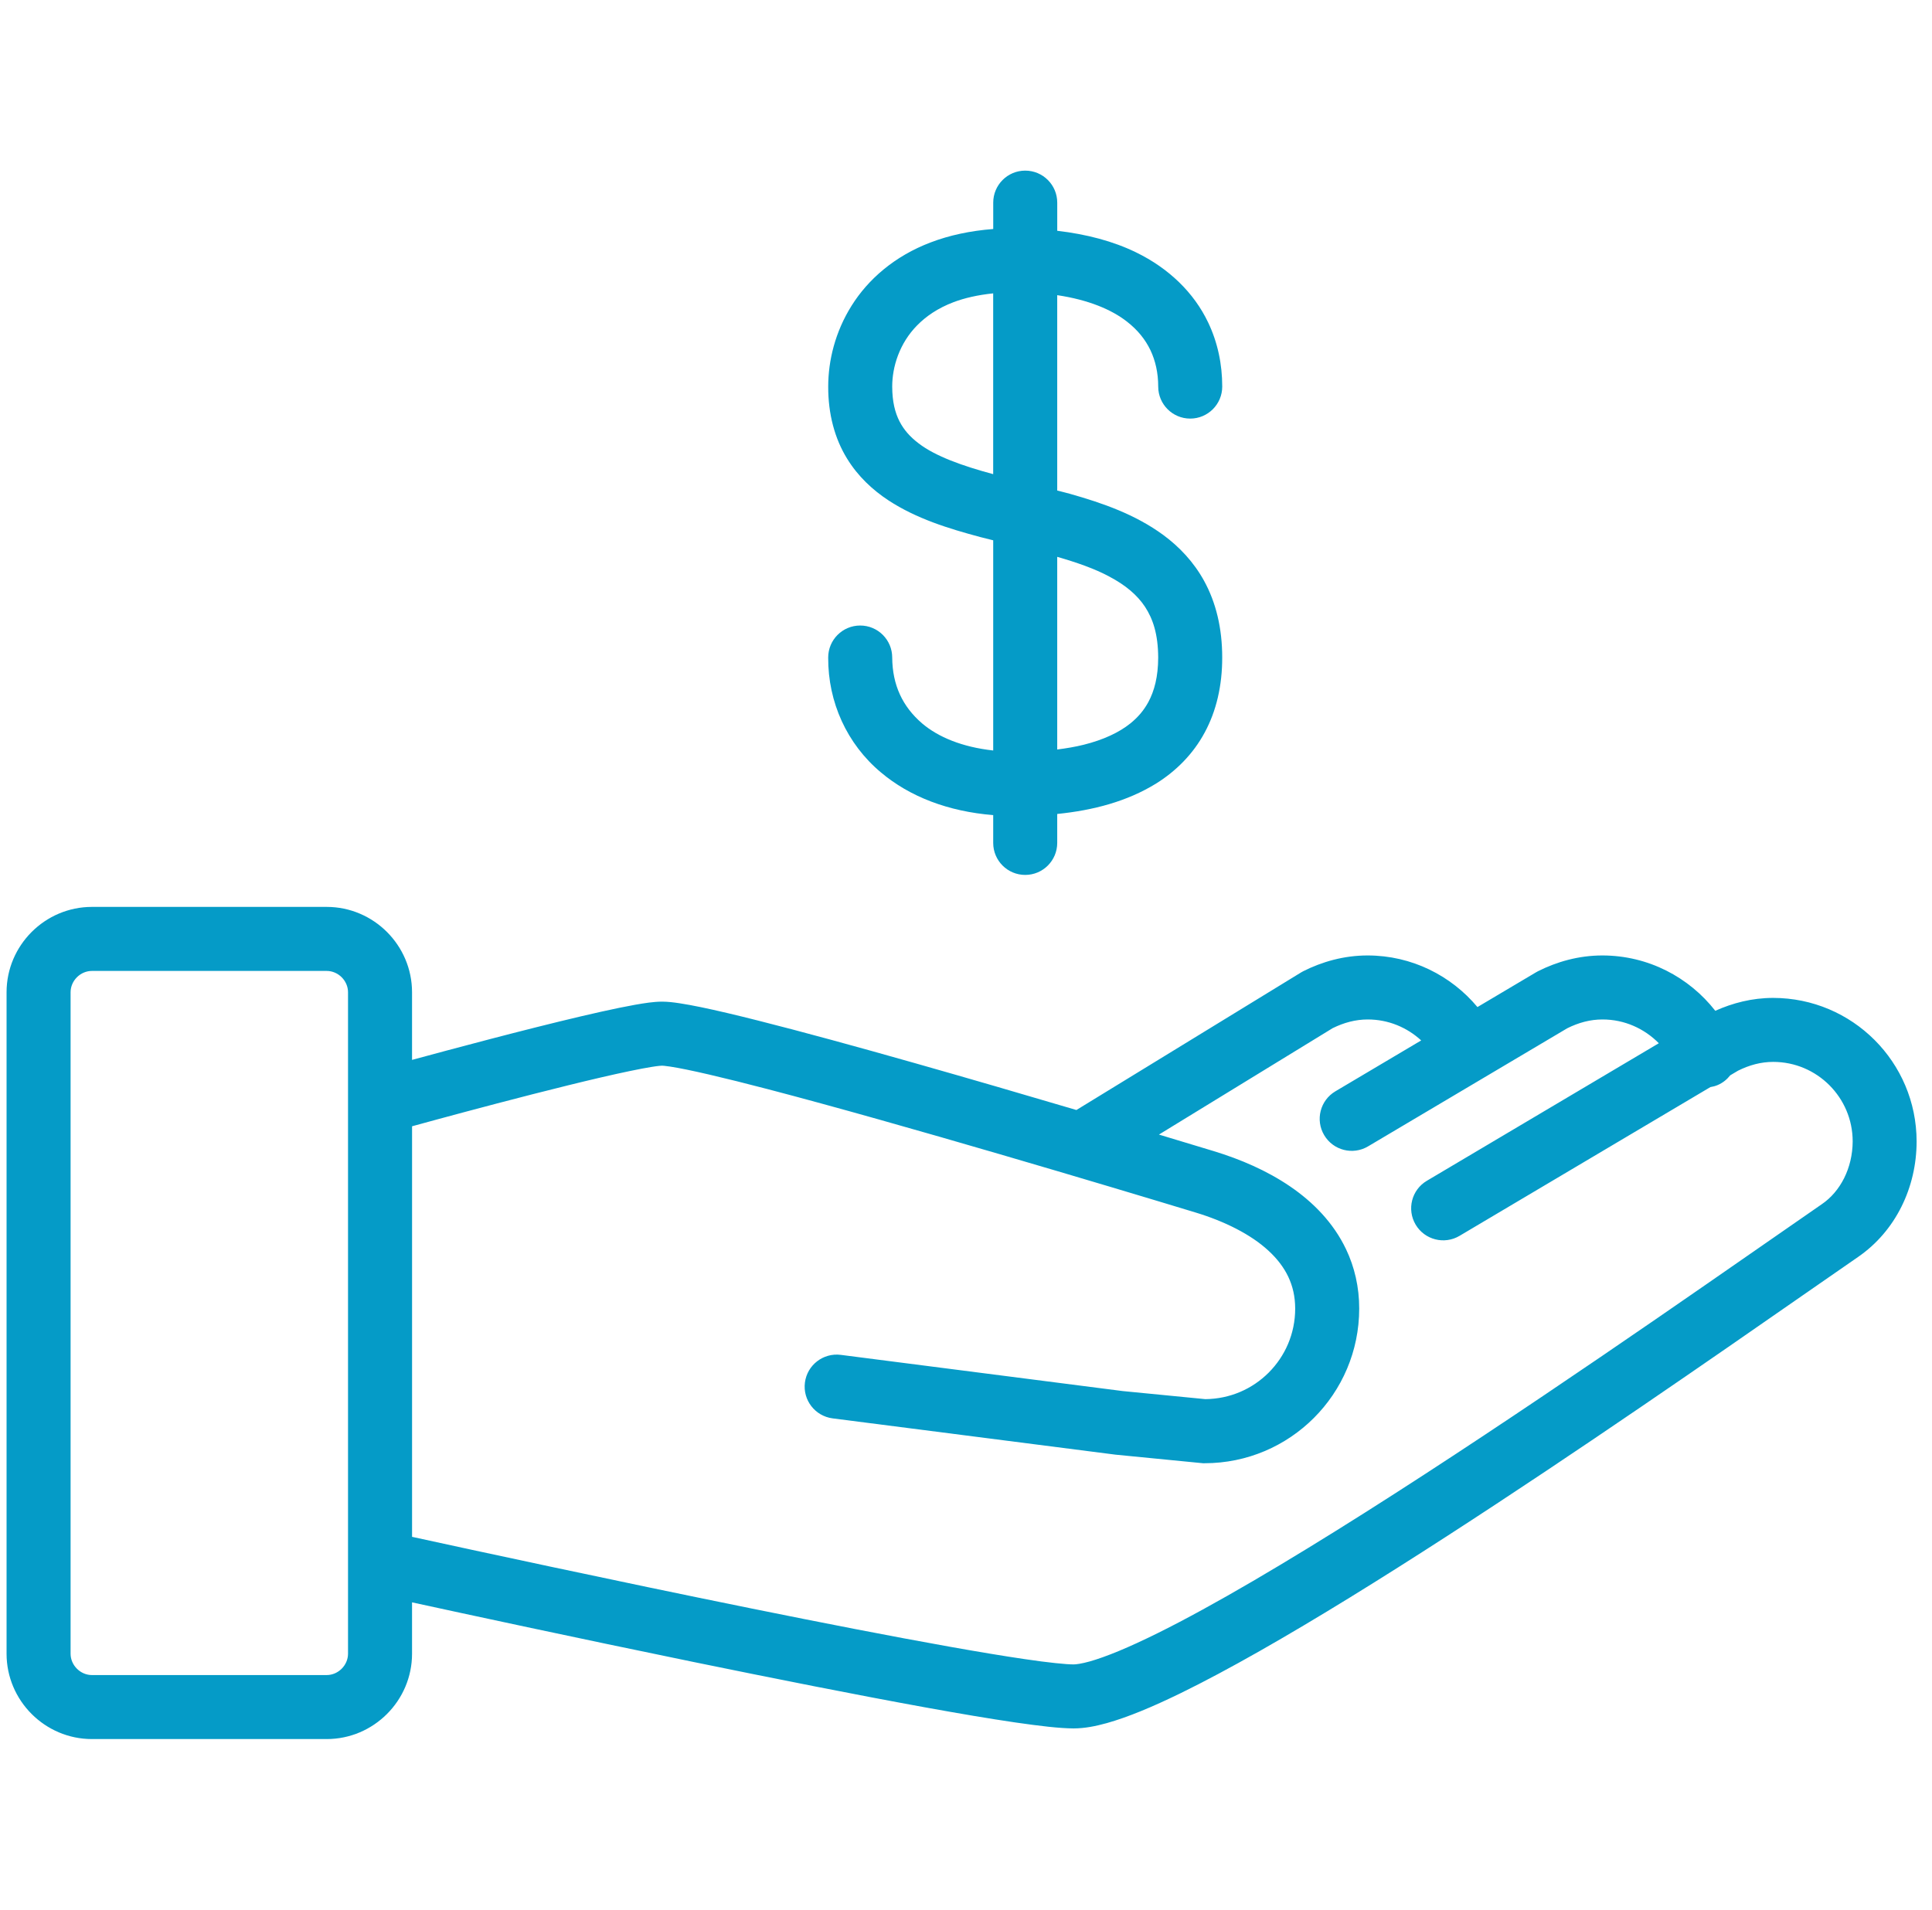 <svg width="88" height="87" viewBox="0 0 88 87" fill="none" xmlns="http://www.w3.org/2000/svg">
<g clip-path="url(#clip0)">
<path d="M80.763 45.462C79.802 45.462 78.916 45.696 78.129 46.049C76.934 44.52 75.078 43.53 72.986 43.528C71.905 43.528 70.911 43.815 70.056 44.245L69.967 44.294L67.296 45.879C66.099 44.447 64.305 43.529 62.293 43.528C61.212 43.528 60.217 43.815 59.363 44.245L59.256 44.305L49.029 50.569C46.719 49.886 44.155 49.138 41.677 48.435C39.063 47.693 36.55 47.004 34.535 46.496C33.526 46.241 32.643 46.032 31.922 45.883C31.56 45.809 31.239 45.749 30.954 45.706C30.666 45.663 30.425 45.633 30.153 45.632C29.943 45.633 29.761 45.651 29.554 45.676C28.801 45.776 27.729 46.005 26.465 46.301C23.884 46.908 20.589 47.791 18.768 48.286V45.205C18.768 43.066 17.018 41.316 14.88 41.316H4.187C2.049 41.317 0.299 43.066 0.299 45.205V75.339C0.299 77.477 2.049 79.227 4.187 79.227H14.88C17.018 79.227 18.768 77.478 18.768 75.339V72.999C21.076 73.502 26.198 74.608 31.597 75.717C35.249 76.466 39.024 77.217 42.141 77.783C43.7 78.066 45.095 78.302 46.237 78.469C47.389 78.635 48.248 78.738 48.902 78.742C49.411 78.74 49.893 78.644 50.414 78.5C51.384 78.227 52.487 77.763 53.749 77.15C58.144 75.007 64.456 70.994 70.409 67.022C76.353 63.055 81.912 59.138 84.635 57.262C86.341 56.086 87.299 54.1 87.299 51.999C87.296 48.389 84.373 45.464 80.763 45.462ZM15.852 75.339C15.852 75.865 15.406 76.311 14.88 76.311H4.187C3.66 76.311 3.215 75.865 3.215 75.339V45.205C3.215 44.678 3.66 44.233 4.187 44.233H14.88C15.406 44.233 15.852 44.678 15.852 45.205V75.339ZM82.982 54.859C79.632 57.167 72.137 62.46 64.881 67.172C61.257 69.527 57.692 71.734 54.769 73.334C53.309 74.134 52.007 74.781 50.965 75.213C50.445 75.429 49.99 75.591 49.63 75.692C49.271 75.793 49.001 75.828 48.903 75.826C48.585 75.828 47.743 75.745 46.661 75.583C42.831 75.022 35.662 73.591 29.49 72.303C26.4 71.658 23.555 71.05 21.482 70.603C20.277 70.343 19.348 70.14 18.769 70.014V51.31C19.054 51.231 19.427 51.13 19.875 51.008C21.412 50.591 23.757 49.966 25.861 49.448C26.912 49.188 27.904 48.957 28.692 48.793C29.085 48.711 29.428 48.646 29.692 48.604C29.95 48.561 30.151 48.546 30.154 48.549C30.158 48.548 30.311 48.557 30.519 48.59C31.324 48.71 32.973 49.096 34.983 49.622C41.038 51.204 50.585 54.062 54.442 55.234C55.777 55.636 56.985 56.243 57.778 56.979C58.177 57.346 58.476 57.739 58.678 58.163C58.879 58.59 58.992 59.052 58.994 59.617C58.993 60.761 58.535 61.783 57.785 62.535C57.041 63.277 56.03 63.73 54.901 63.741L51.138 63.373L38.296 61.724C37.497 61.622 36.766 62.186 36.663 62.985C36.56 63.784 37.126 64.514 37.924 64.617L50.807 66.27L54.795 66.661H54.867C58.756 66.66 61.908 63.507 61.91 59.617C61.912 58.638 61.696 57.718 61.311 56.912C60.733 55.698 59.803 54.758 58.751 54.042C57.695 53.325 56.504 52.814 55.291 52.444C54.614 52.239 53.762 51.981 52.788 51.688L60.701 46.84C61.214 46.588 61.739 46.445 62.295 46.444C63.238 46.443 64.09 46.808 64.733 47.399L60.824 49.718C60.132 50.128 59.903 51.023 60.315 51.715C60.726 52.408 61.62 52.637 62.313 52.226L71.388 46.844C71.904 46.588 72.432 46.444 72.99 46.444C73.996 46.443 74.901 46.862 75.557 47.527L64.99 53.794C64.297 54.204 64.07 55.099 64.481 55.792C64.892 56.484 65.787 56.713 66.48 56.302L77.906 49.525C78.017 49.506 78.129 49.479 78.238 49.432C78.472 49.333 78.662 49.175 78.809 48.989L79.166 48.777C79.682 48.521 80.21 48.377 80.767 48.377C81.77 48.378 82.666 48.781 83.326 49.438C83.983 50.098 84.385 50.995 84.387 51.998C84.382 53.221 83.822 54.288 82.982 54.859Z" fill="#059BC7"/>
<path d="M52.988 24.374C51.708 23.435 50.224 22.919 48.752 22.502C48.552 22.445 48.355 22.4 48.155 22.347V13.447C49.577 13.659 50.629 14.103 51.329 14.65C51.824 15.035 52.166 15.466 52.4 15.951C52.63 16.437 52.754 16.984 52.755 17.612C52.755 18.416 53.408 19.07 54.213 19.07C55.018 19.07 55.671 18.416 55.671 17.612C55.672 16.594 55.463 15.598 55.031 14.694C54.386 13.335 53.237 12.221 51.743 11.496C50.71 10.992 49.504 10.672 48.156 10.514V9.232C48.156 8.426 47.503 7.773 46.698 7.773C45.892 7.773 45.24 8.426 45.24 9.232V10.433C44.183 10.515 43.234 10.722 42.395 11.042C40.744 11.666 39.536 12.731 38.788 13.928C38.038 15.125 37.725 16.427 37.724 17.612C37.72 18.859 38.02 19.982 38.585 20.896C39.076 21.697 39.743 22.319 40.47 22.797C41.748 23.632 43.208 24.081 44.663 24.47C44.855 24.519 45.047 24.568 45.239 24.615V34.19C43.82 34.034 42.733 33.578 42.003 32.958C41.107 32.188 40.649 31.208 40.639 29.956C40.639 29.15 39.986 28.497 39.181 28.497C38.376 28.497 37.723 29.15 37.723 29.956C37.712 31.994 38.581 33.895 40.119 35.184C41.438 36.3 43.197 36.969 45.239 37.134V38.401C45.239 39.206 45.891 39.859 46.697 39.859C47.502 39.859 48.155 39.206 48.155 38.401V37.082C49.805 36.915 51.347 36.508 52.665 35.692C53.565 35.13 54.346 34.352 54.873 33.37C55.404 32.39 55.672 31.231 55.67 29.956C55.672 28.625 55.386 27.445 54.844 26.461C54.371 25.6 53.716 24.911 52.988 24.374ZM45.238 21.601C43.819 21.221 42.595 20.776 41.847 20.202C41.445 19.898 41.167 19.578 40.967 19.188C40.77 18.795 40.641 18.308 40.639 17.611C40.638 16.715 40.967 15.642 41.772 14.825C42.178 14.412 42.706 14.043 43.43 13.767C43.929 13.578 44.532 13.438 45.238 13.365V21.601H45.238ZM52.306 31.984C52.1 32.363 51.835 32.675 51.489 32.955C50.972 33.371 50.255 33.706 49.36 33.929C48.987 34.022 48.58 34.091 48.155 34.145V25.368C49.046 25.625 49.863 25.909 50.524 26.265C51.262 26.655 51.793 27.099 52.155 27.645C52.513 28.195 52.749 28.884 52.754 29.955C52.752 30.837 52.577 31.479 52.306 31.984Z" fill="#059BC7"/>
</g>
<defs>
<clipPath id="clip0">
<rect width="87" height="87" fill="white" transform="translate(0.299)"/>
</clipPath>
</defs>
</svg>
